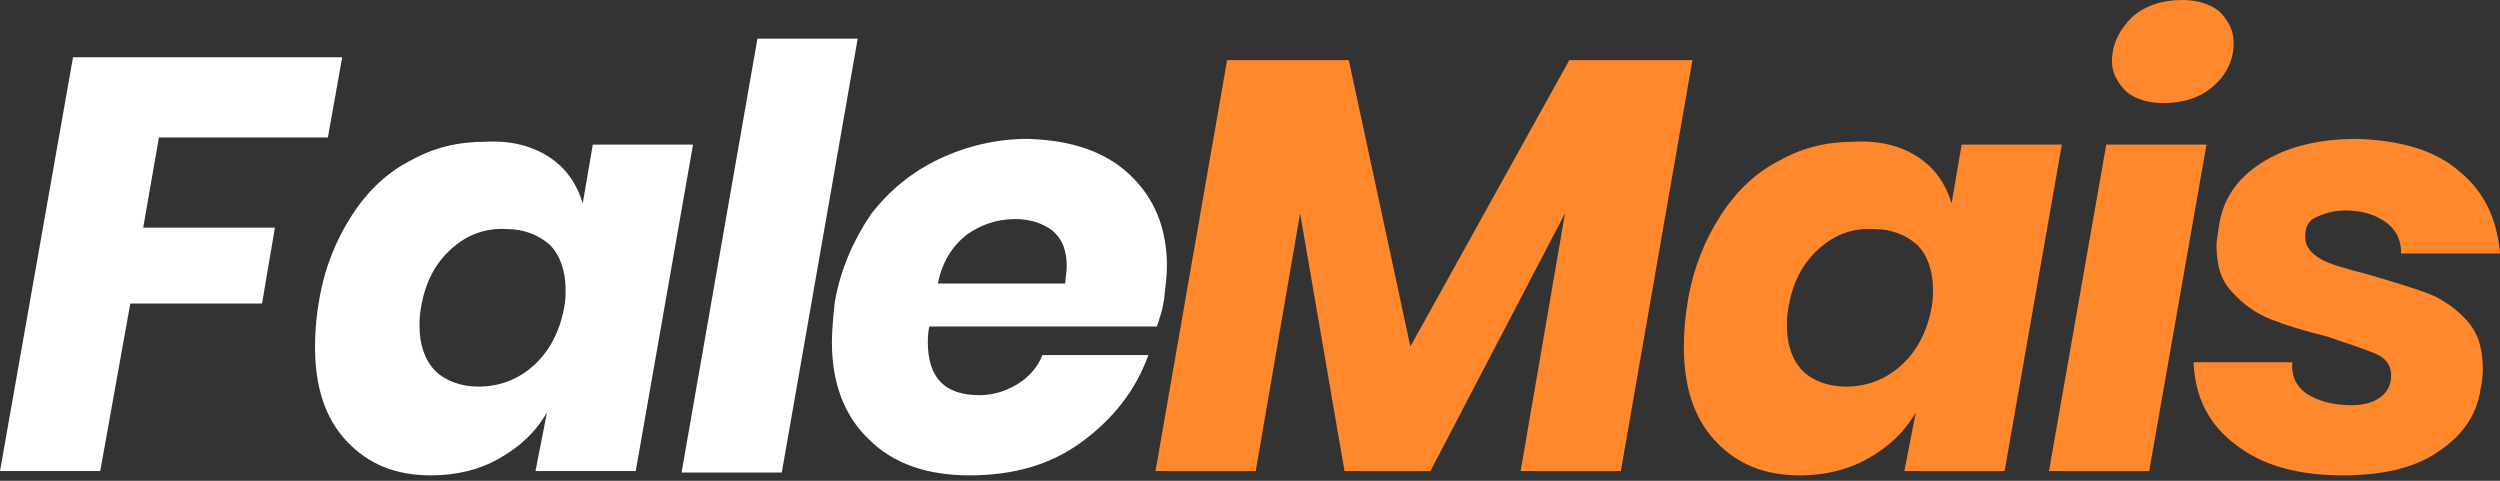 <svg width="130" height="25" viewBox="0 0 130 25" fill="none" xmlns="http://www.w3.org/2000/svg">
<rect x="0" y="0" width="130" height="25" fill="#333333" stroke="none"/>
<path d="M17.795 2.978L17.05 7.148H8.265L7.446 11.838H14.296L13.625 15.785H6.775L5.212 24.496H0L3.797 2.978H17.795Z" fill="white"/>
<path d="M28.591 8.19C29.485 8.786 30.006 9.605 30.303 10.573L30.825 7.52H36.037L33.058 24.496H27.846L28.442 21.443C27.846 22.486 27.027 23.23 25.985 23.826C24.943 24.422 23.751 24.719 22.411 24.719C20.55 24.719 19.135 24.124 18.018 22.932C16.901 21.741 16.38 20.103 16.38 18.018C16.38 17.199 16.455 16.38 16.604 15.561C16.901 13.849 17.497 12.434 18.316 11.168C19.135 9.903 20.177 8.935 21.369 8.339C22.56 7.669 23.826 7.371 25.241 7.371C26.581 7.297 27.698 7.595 28.591 8.19ZM23.454 12.955C22.634 13.7 22.113 14.668 21.89 16.008C21.816 16.38 21.816 16.678 21.816 16.976C21.816 17.944 22.113 18.763 22.634 19.284C23.156 19.805 23.975 20.103 24.868 20.103C25.985 20.103 26.953 19.731 27.772 18.986C28.591 18.242 29.112 17.199 29.336 16.008C29.41 15.636 29.41 15.338 29.41 15.04C29.41 14.072 29.112 13.253 28.591 12.732C27.995 12.211 27.251 11.913 26.357 11.913C25.241 11.838 24.273 12.211 23.454 12.955Z" fill="white"/>
<path d="M44.599 2.01L40.653 24.57H35.441L39.387 2.01H44.599Z" fill="white"/>
<path d="M58.746 9.084C60.011 10.275 60.681 11.838 60.681 13.849C60.681 14.296 60.607 14.891 60.533 15.561C60.458 16.082 60.309 16.529 60.16 16.976H48.322C48.247 17.348 48.247 17.646 48.247 17.795C48.247 19.656 49.141 20.55 50.928 20.55C51.672 20.55 52.343 20.326 52.938 19.954C53.534 19.582 53.98 19.061 54.204 18.465H59.714C59.044 20.326 57.852 21.816 56.214 23.007C54.576 24.198 52.64 24.719 50.407 24.719C48.247 24.719 46.461 24.124 45.195 22.858C43.929 21.667 43.259 19.954 43.259 17.795C43.259 17.125 43.333 16.455 43.408 15.71C43.706 13.998 44.376 12.509 45.269 11.168C46.237 9.903 47.428 8.935 48.843 8.265C50.258 7.595 51.821 7.222 53.459 7.222C55.767 7.297 57.48 7.892 58.746 9.084ZM55.47 13.849C55.47 13.03 55.246 12.434 54.725 11.987C54.204 11.615 53.608 11.392 52.789 11.392C51.821 11.392 51.002 11.69 50.258 12.211C49.513 12.806 48.992 13.625 48.769 14.742H55.395C55.395 14.444 55.47 14.147 55.47 13.849Z" fill="white"/>
<path d="M88.007 3.127L84.284 24.496H79.072L81.38 11.094L74.381 24.496H69.914L67.606 11.094L65.298 24.496H60.086L63.809 3.127H70.137L73.339 18.018L81.604 3.127H88.007Z" fill="#FF872C"/>
<path d="M99.771 8.19C100.664 8.786 101.185 9.605 101.483 10.573L102.005 7.52H107.216L104.238 24.496H99.026L99.622 21.443C99.026 22.486 98.207 23.23 97.165 23.826C96.123 24.422 94.931 24.719 93.591 24.719C91.73 24.719 90.315 24.124 89.198 22.932C88.081 21.741 87.56 20.103 87.56 18.018C87.56 17.199 87.635 16.38 87.783 15.561C88.081 13.849 88.677 12.434 89.496 11.168C90.315 9.903 91.357 8.935 92.549 8.339C93.74 7.669 95.006 7.371 96.42 7.371C97.76 7.297 98.877 7.595 99.771 8.19ZM94.559 12.955C93.74 13.7 93.219 14.668 92.995 16.008C92.921 16.38 92.921 16.678 92.921 16.976C92.921 17.944 93.219 18.763 93.74 19.284C94.261 19.805 95.08 20.103 95.974 20.103C97.09 20.103 98.058 19.731 98.877 18.986C99.696 18.242 100.218 17.199 100.441 16.008C100.515 15.636 100.515 15.338 100.515 15.04C100.515 14.072 100.218 13.253 99.696 12.732C99.101 12.211 98.356 11.913 97.463 11.913C96.346 11.838 95.378 12.211 94.559 12.955Z" fill="#FF872C"/>
<path d="M114.737 7.52L111.758 24.496H106.546L109.525 7.52H114.737ZM110.865 0.893C111.535 0.298 112.428 0 113.471 0C114.29 0 114.96 0.223 115.407 0.596C115.853 1.042 116.151 1.564 116.151 2.234C116.151 3.127 115.779 3.872 115.109 4.467C114.439 5.063 113.545 5.361 112.503 5.361C111.684 5.361 111.014 5.137 110.567 4.765C110.12 4.318 109.822 3.797 109.822 3.202C109.822 2.308 110.195 1.564 110.865 0.893Z" fill="#FF872C"/>
<path d="M127.915 8.935C129.181 9.977 129.851 11.392 130 13.179H124.863C124.863 12.434 124.565 11.913 124.044 11.541C123.522 11.168 122.852 10.945 121.959 10.945C121.363 10.945 120.842 11.094 120.395 11.317C119.948 11.541 119.874 11.913 119.874 12.36C119.874 12.806 120.172 13.179 120.693 13.476C121.214 13.774 122.108 13.998 123.225 14.296C124.49 14.668 125.458 14.966 126.277 15.264C127.022 15.561 127.766 16.082 128.288 16.678C128.883 17.348 129.107 18.167 129.107 19.21C129.107 19.656 129.032 20.029 128.958 20.401C128.734 21.667 127.99 22.709 126.724 23.528C125.533 24.347 123.82 24.719 121.81 24.719C119.502 24.719 117.64 24.198 116.3 23.156C114.885 22.113 114.141 20.699 114.066 18.837H119.204C119.129 19.582 119.427 20.103 119.948 20.475C120.544 20.848 121.289 21.071 122.257 21.071C122.927 21.071 123.448 20.922 123.82 20.624C124.192 20.326 124.341 19.954 124.341 19.508C124.341 18.986 124.044 18.614 123.522 18.391C123.001 18.167 122.108 17.869 120.991 17.497C119.8 17.199 118.832 16.901 118.087 16.604C117.343 16.306 116.672 15.859 116.077 15.189C115.481 14.593 115.258 13.774 115.258 12.732C115.258 12.509 115.332 12.136 115.407 11.615C115.63 10.349 116.3 9.307 117.566 8.488C118.832 7.669 120.47 7.222 122.554 7.222C124.863 7.297 126.65 7.818 127.915 8.935Z" fill="#FF872C"/>
</svg>
